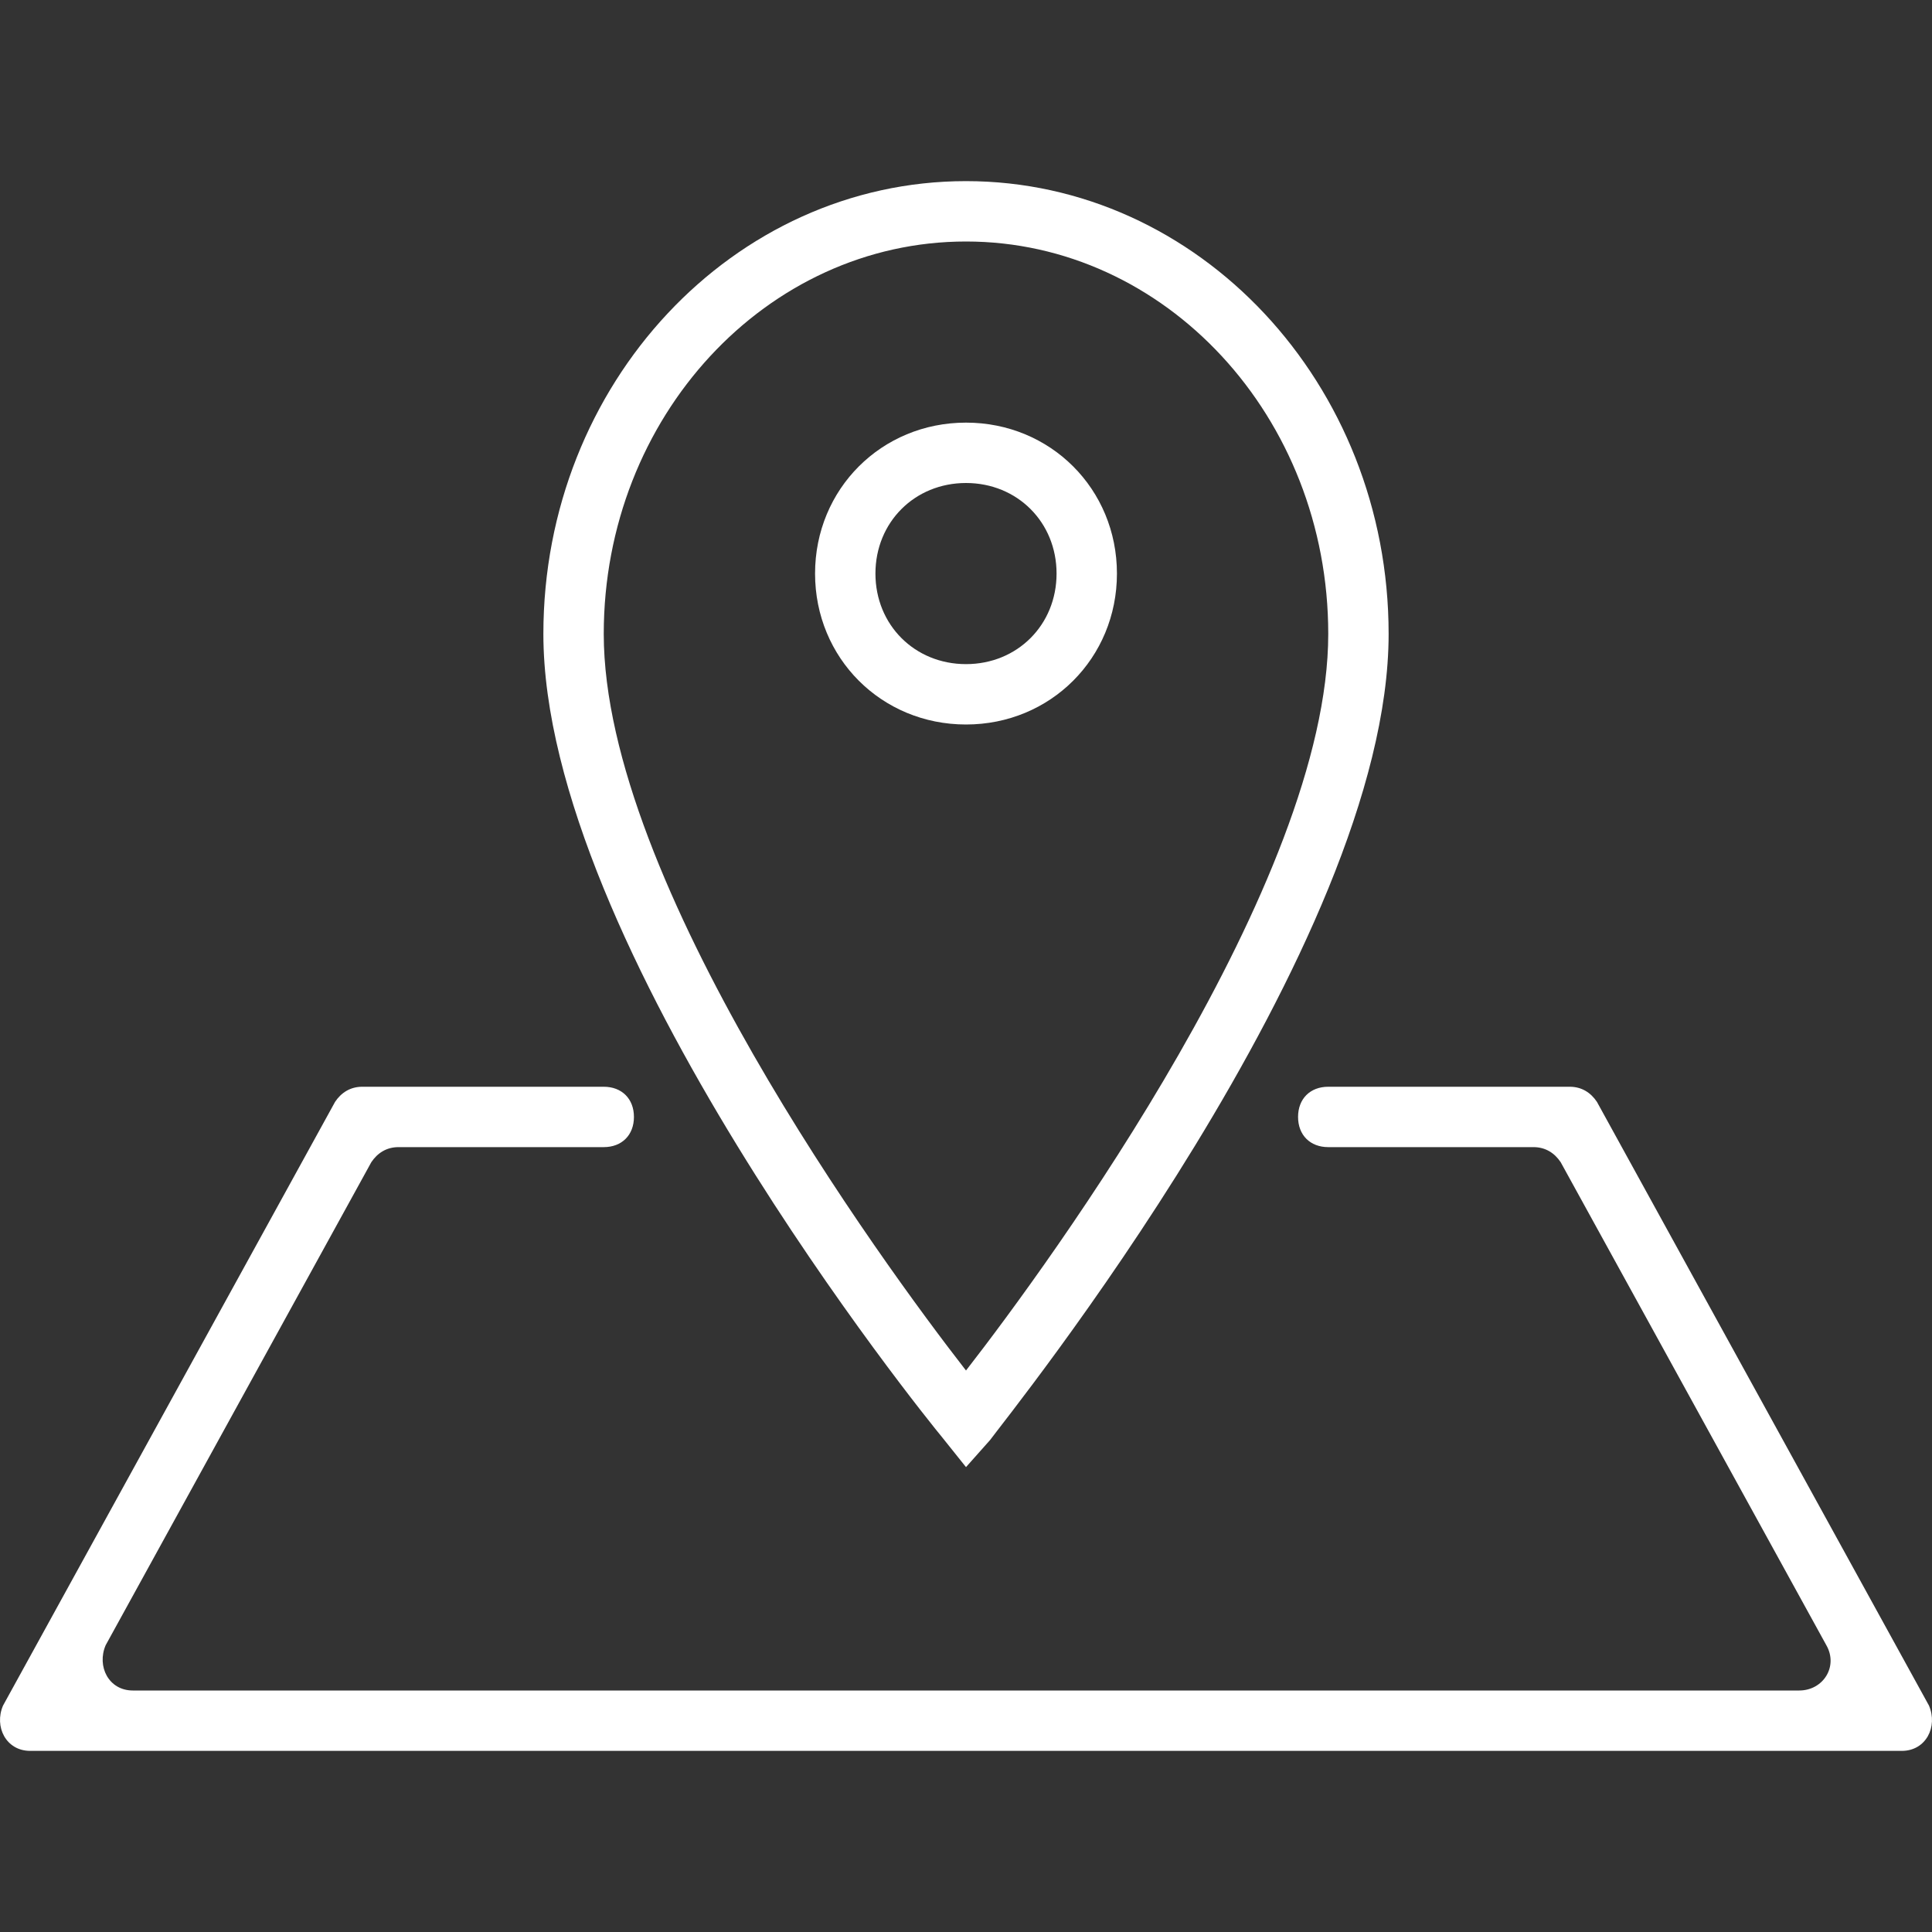 <?xml version="1.0" encoding="utf-8"?>
<!-- Generator: Adobe Illustrator 21.0.2, SVG Export Plug-In . SVG Version: 6.00 Build 0)  -->
<svg version="1.1" id="Layer_1" xmlns="http://www.w3.org/2000/svg" xmlns:xlink="http://www.w3.org/1999/xlink" x="0px" y="0px"
	 viewBox="0 0 64 64" style="enable-background:new 0 0 64 64;" xml:space="preserve">
<rect x="0" y="0" width="64" height="64" fill="#333333" stroke="none"/>
<style type="text/css">
	.st0{fill:#FFFFFF;}
</style>
<path class="st0" d="M37,19c0-2.8-2.2-5-5-5s-5,2.2-5,5s2.2,5,5,5S37,21.8,37,19z M29,19c0-1.7,1.3-3,3-3s3,1.3,3,3s-1.3,3-3,3
	S29,20.7,29,19z"/>
<path class="st0" d="M32,48.6l0.8-0.9C33.3,47,46,31.3,46,21c0-8.3-6.3-15-14-15s-14,6.7-14,15c0,10.3,12.7,26,13.2,26.6L32,48.6z
	 M32,8c6.6,0,12,5.8,12,13c0,8.2-9.2,20.8-12,24.4C29.2,41.8,20,29.2,20,21C20,13.8,25.4,8,32,8z"/>
<path class="st0" d="M43,37L43,37c0,0.6,0.4,1,1,1h6.8c0.4,0,0.7,0.2,0.9,0.5l8.8,16c0.4,0.7-0.1,1.5-0.9,1.5H4.4
	c-0.8,0-1.2-0.8-0.9-1.5l8.8-16c0.2-0.3,0.5-0.5,0.9-0.5H20c0.6,0,1-0.4,1-1l0,0c0-0.6-0.4-1-1-1h-8c-0.4,0-0.7,0.2-0.9,0.5l-11,20
	C-0.2,57.2,0.2,58,1,58h62c0.8,0,1.2-0.8,0.9-1.5l-11-20C52.7,36.2,52.4,36,52,36h-8C43.4,36,43,36.4,43,37z"/>
</svg>
